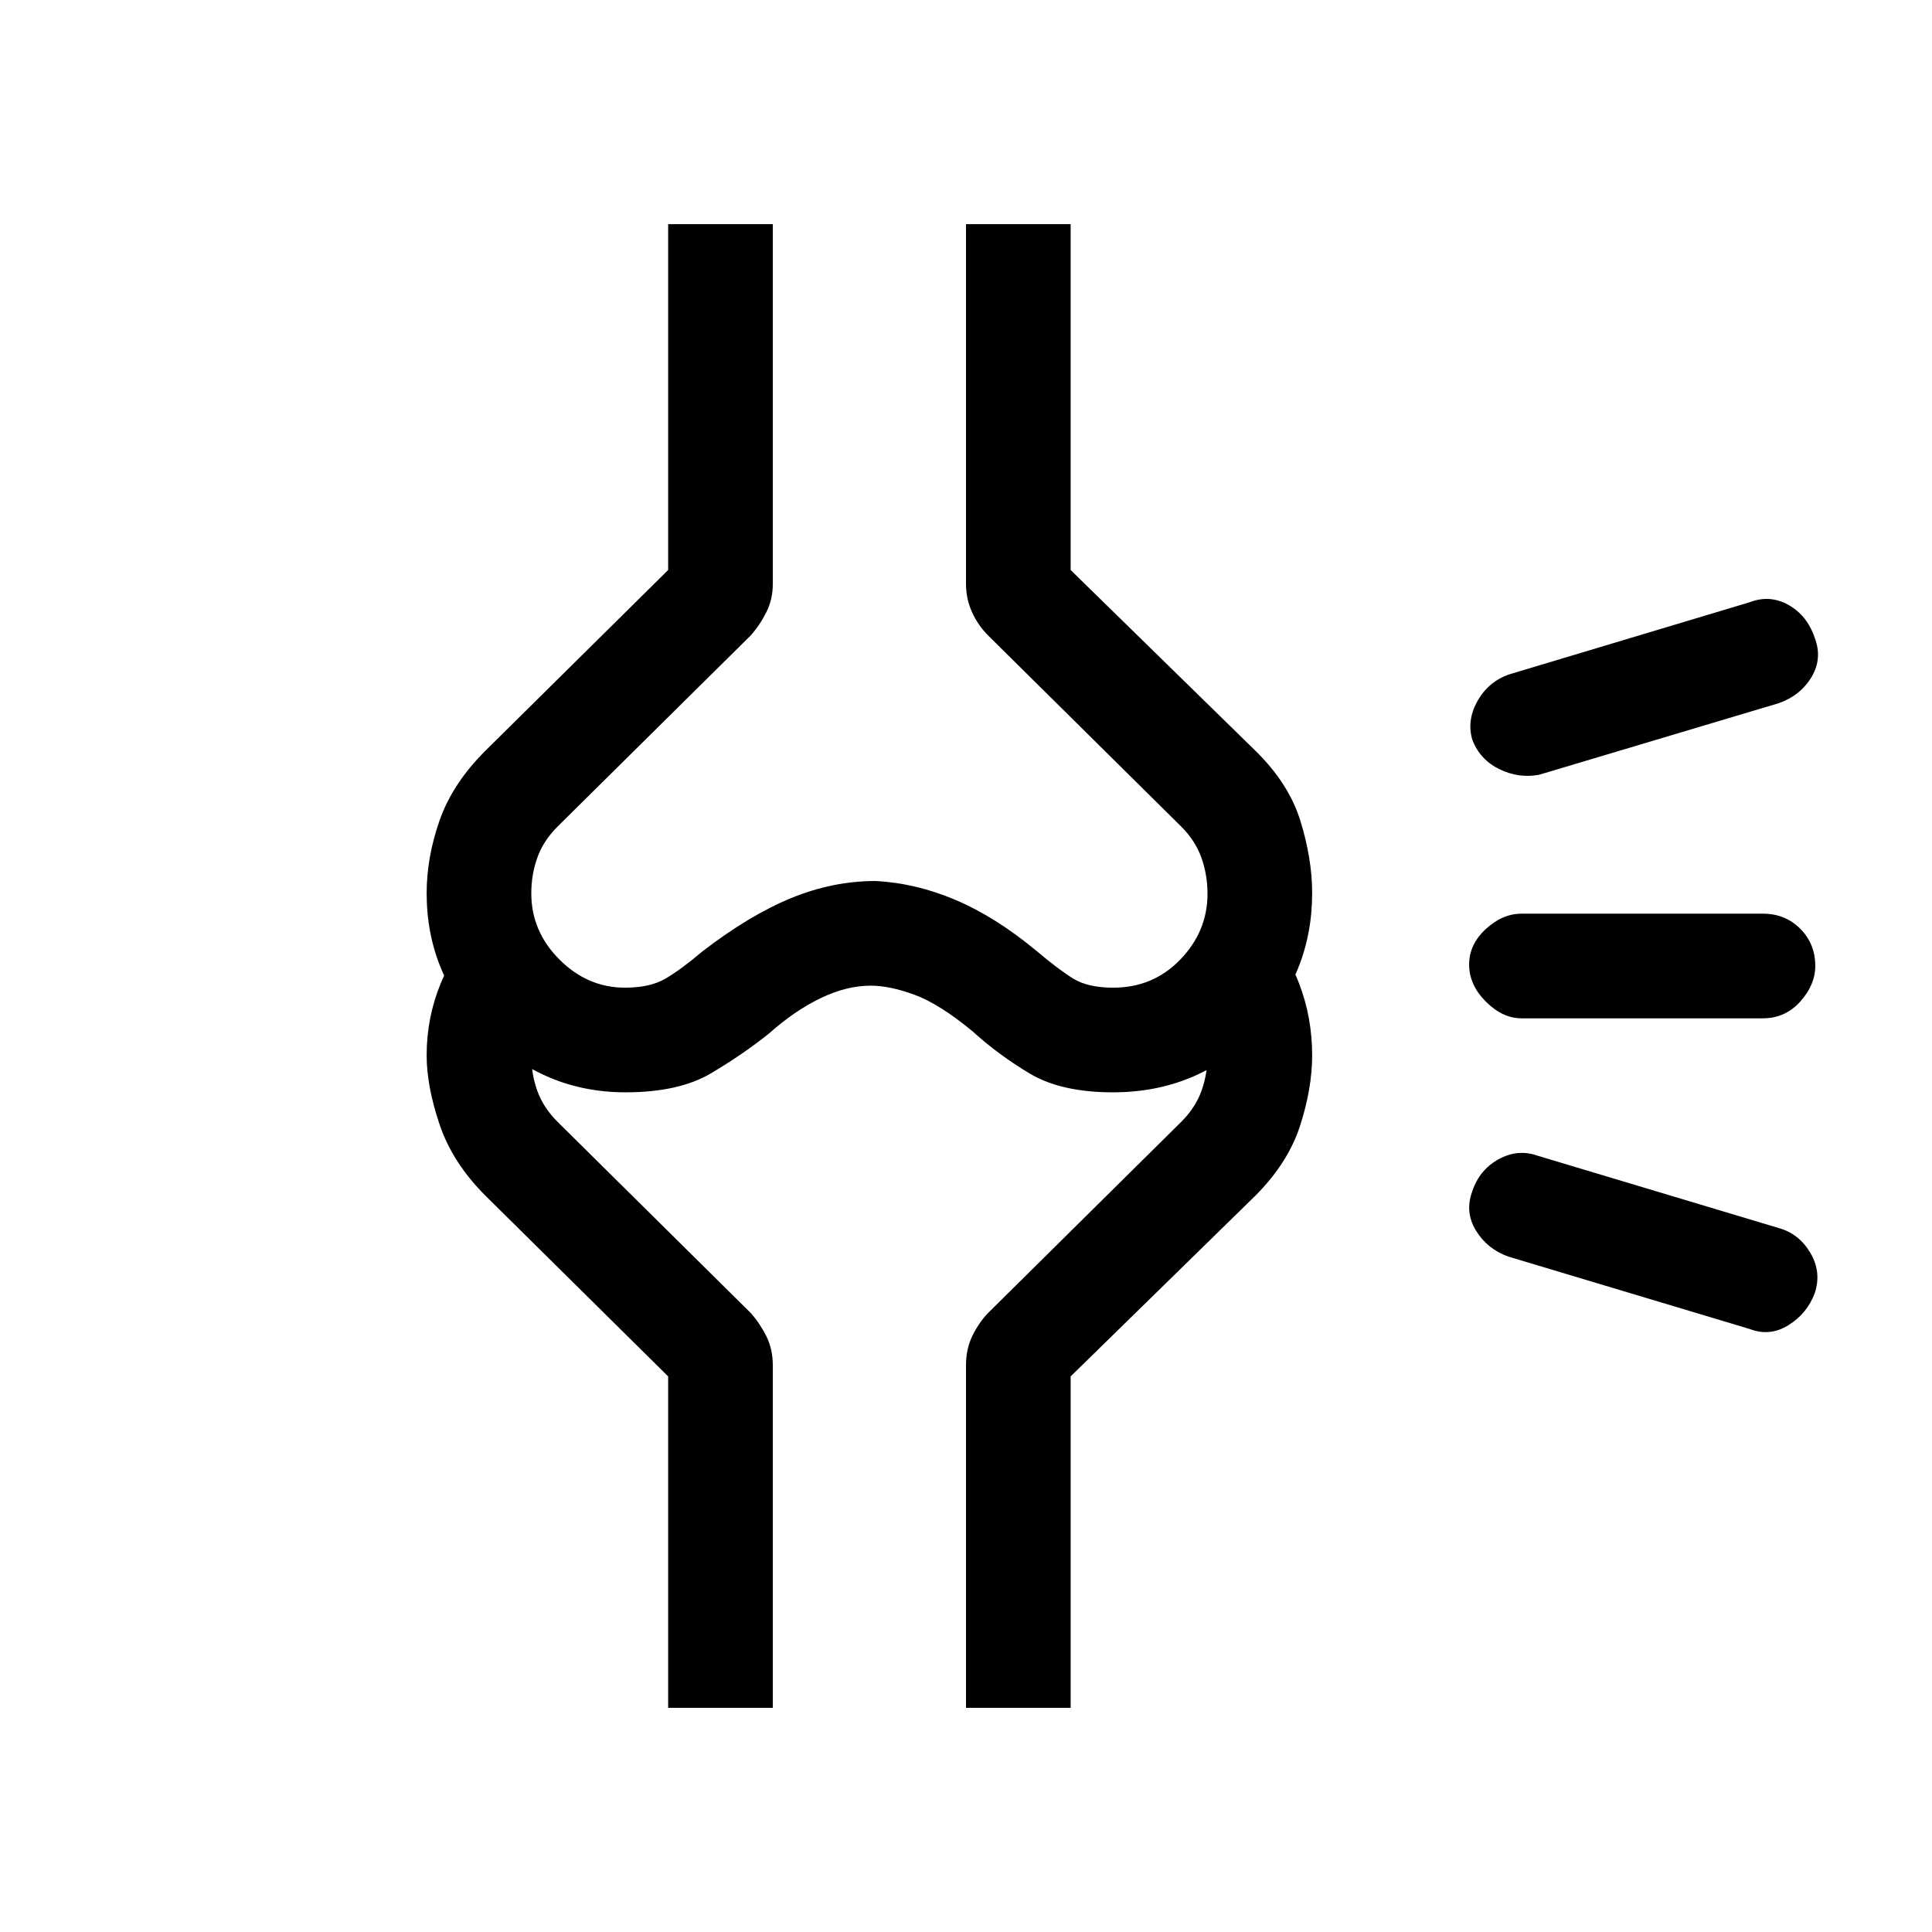 <svg xmlns="http://www.w3.org/2000/svg" height="20" viewBox="0 -960 960 960" width="20"><path d="M433-365.848Zm316.462 30.232q-10.464-3.736-16.078-12.945-5.614-9.208-1.838-19.422 3.532-10.709 13.07-15.978t19.307-1.808l120 36q10.029 2.813 15.668 12.368 5.639 9.555 2.108 20.059-3.777 10.034-13.011 15.803-9.235 5.769-19.226 1.923l-120-36ZM756-454.001q-9.384 0-17.692-8.307-8.307-8.308-8.307-18.384 0-10.077 8.307-17.692 8.308-7.615 17.692-7.615h120q11.05 0 18.524 7.475 7.475 7.474 7.475 18.524 0 9.384-7.475 17.692-7.474 8.307-18.524 8.307H756Zm8.692-121q-10.153 1.846-19.692-2.82-9.538-4.667-13.384-14.477-2.846-9.548 2.386-19.103 5.232-9.555 15.46-13.368l120-36q9.991-3.846 19.271 1.386 9.28 5.232 13.036 16.428 3.846 10.186-1.616 19.339-5.461 9.154-16.23 13l-119.231 35.615ZM310.839-417.232q-40.377 0-69.607-29.142-29.231-29.143-29.231-69.798 0-17.827 6.441-36.198t22.79-34.629l90.769-89.769v-171.846H384v178.845q0 7.539-3.208 13.967-3.209 6.429-7.792 11.572l-96 95q-7 7-10 15.372t-3 17.79q0 18.838 13.974 32.838 13.973 14 32.605 14 12.421 0 20.113-4.5 7.693-4.5 18.308-13.5 23.385-18 44.096-26.5 20.711-8.5 41.904-8.5 20 1 39.825 9.413 19.824 8.413 40.11 25.239Q526-478.23 533.311-473.73q7.311 4.5 19.845 4.5 19.844 0 33.344-14t13.5-32.667q0-9.333-3-17.833-3-8.5-10-15.5l-96-95q-5-5-8-11.59-3-6.591-3-14.122v-178.672h51.999v171.846l91.769 89.769q16.692 16.308 22.461 35.098 5.77 18.79 5.77 35.596 0 40.612-28.512 69.843-28.512 29.23-70.487 29.23-25.77 0-41.423-9.384-15.653-9.385-28.401-21-16.406-13.539-28.724-18.077-12.318-4.539-21.871-4.539-11.889 0-24.774 6.193-12.885 6.192-25.5 17.423-13.231 10.615-29.149 20-15.918 9.384-42.319 9.384ZM480-111.386v-170.23q0-8.134 3.208-14.688 3.209-6.554 7.792-11.312l96-95q7-7 10-15.32t3-17.68q0-8.389-2.538-15.485-2.539-7.097-7-12.899l37.153-37.153q11.439 12.968 17.911 29.867 6.473 16.9 6.473 35.67 0 16.384-5.978 34.916-5.977 18.532-22.253 34.852l-91.769 89.77v164.692H480Zm-147.999 0v-164.692l-90.769-89.77q-16.349-16.32-22.79-35.352-6.441-19.032-6.441-34.416 0-18.77 6.96-35.67 6.959-16.899 18.424-29.483L274.538-464q-4.077 5.615-7.307 12.621Q264-444.373 264-435.616q0 9.36 3 17.68t10 15.32l96 95q4.583 5.143 7.792 11.571Q384-289.616 384-281.616v170.23h-51.999ZM432-644.23Z"/></svg>